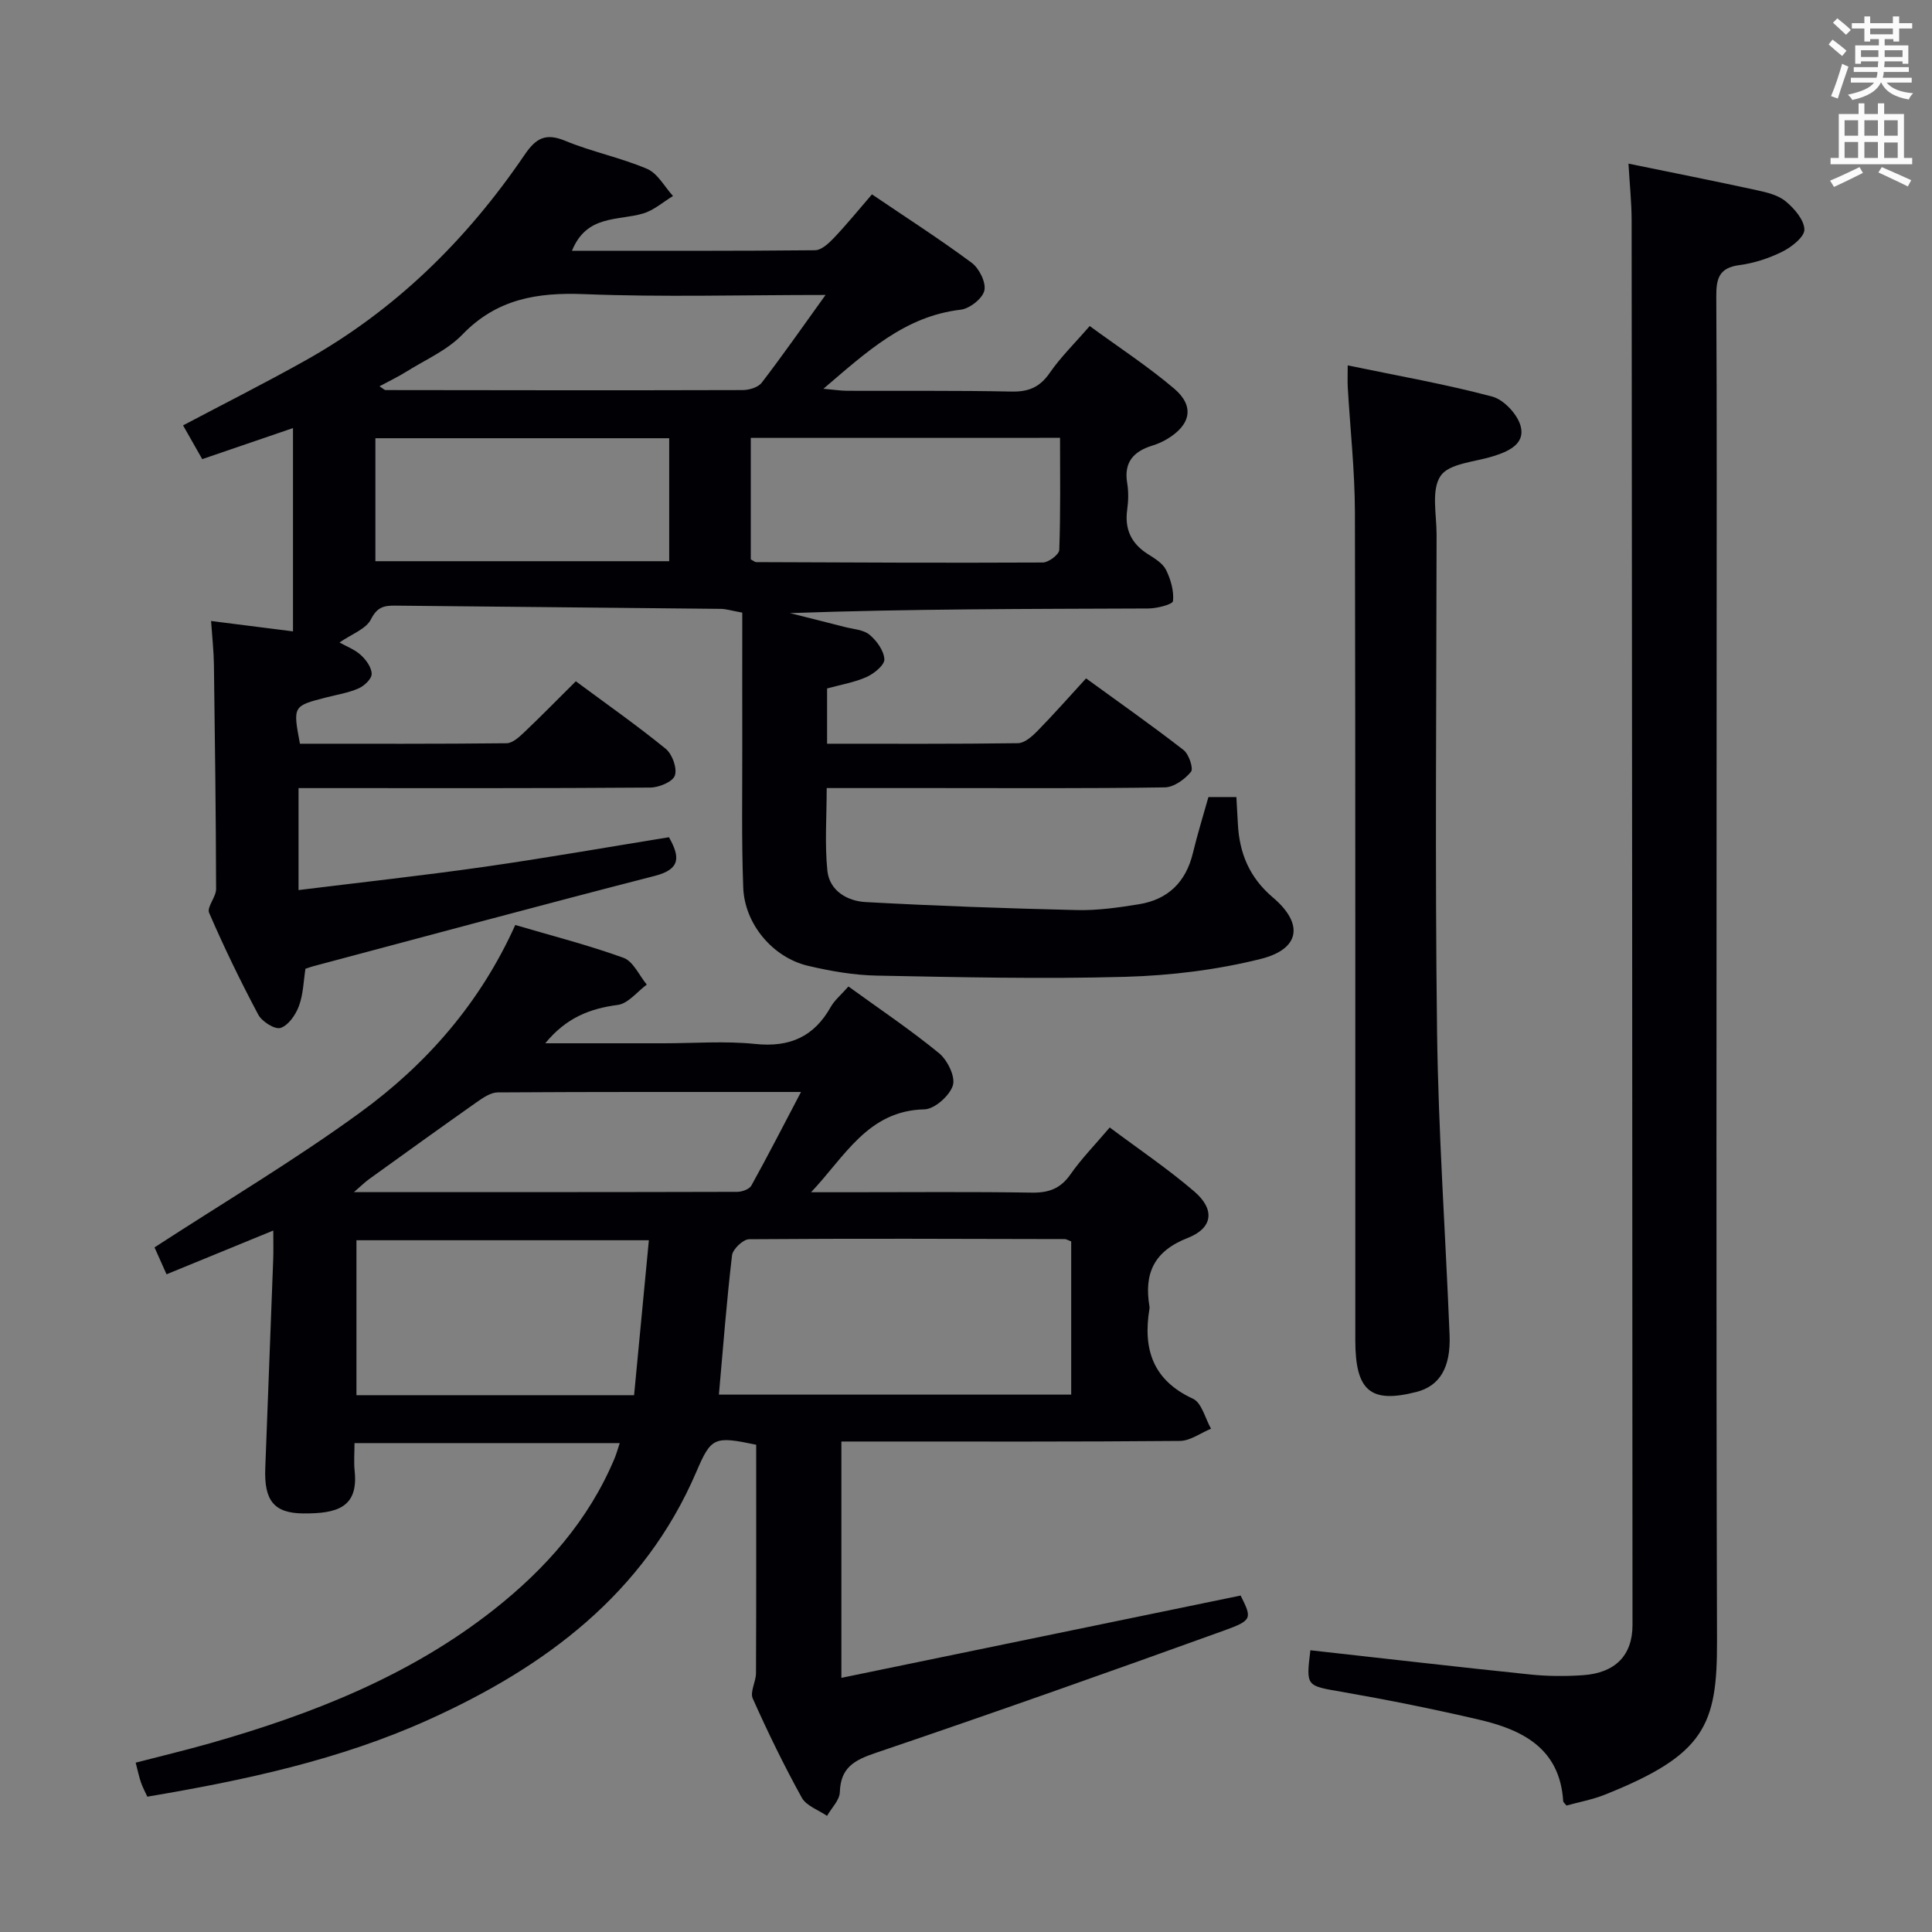 <svg enable-background="new 0 0 400 400" viewBox="0 0 400 400" xmlns="http://www.w3.org/2000/svg"><rect x="0" y="0" width="400" height="400" fill="#808080" stroke="none"/><g fill="#010105"><path d="m118.42 51.92c17.09 0 33.71.06 50.32-.11 1.33-.01 2.86-1.44 3.92-2.56 2.63-2.76 5.03-5.73 7.87-9.01 7.04 4.77 14.01 9.24 20.65 14.17 1.55 1.15 3.01 4.08 2.62 5.75-.39 1.66-3.04 3.74-4.9 3.96-11.5 1.34-19.38 8.65-28.42 16.37 2.27.2 3.62.42 4.96.42 11.33.05 22.67-.08 33.99.16 3.53.07 5.86-.9 7.9-3.86 2.25-3.26 5.14-6.08 8.28-9.71 5.88 4.31 11.97 8.28 17.47 12.94 4.27 3.62 3.49 7.47-1.36 10.41-.99.6-2.07 1.08-3.18 1.42-3.83 1.19-5.89 3.42-5.17 7.73.3 1.78.26 3.69.01 5.48-.58 4.08.83 7.06 4.29 9.25 1.39.88 3.04 1.87 3.73 3.23.98 1.97 1.67 4.37 1.46 6.48-.07.7-3.31 1.53-5.11 1.54-24.66.1-49.32.07-74.21.96 3.77.95 7.55 1.88 11.32 2.86 1.76.46 3.87.55 5.16 1.61 1.49 1.23 2.98 3.3 3.08 5.08.06 1.19-2.11 2.96-3.65 3.66-2.52 1.13-5.34 1.6-8.21 2.39v11.44c13.3 0 26.41.07 39.52-.11 1.35-.02 2.9-1.38 3.98-2.48 3.36-3.43 6.55-7.04 10.12-10.94 6.86 4.99 13.64 9.75 20.18 14.83 1.11.86 2.1 3.84 1.54 4.52-1.29 1.56-3.55 3.2-5.44 3.22-15.99.25-31.99.14-47.99.14-7.14 0-14.28 0-21.99 0 0 5.94-.43 11.57.14 17.11.42 4.13 4.1 6.28 7.88 6.49 14.59.8 29.19 1.32 43.79 1.66 4.28.1 8.61-.52 12.86-1.21 6.01-.98 9.71-4.61 11.15-10.61.93-3.86 2.11-7.66 3.21-11.58h5.79c.11 2.01.22 3.78.31 5.56.31 6.08 2.4 11.12 7.25 15.23 6.42 5.44 5.66 10.68-2.53 12.73-9.09 2.27-18.62 3.43-28 3.7-17.14.48-34.32.08-51.47-.25-4.77-.09-9.59-.93-14.25-2.03-7.28-1.71-13.13-8.64-13.41-16.18-.37-9.82-.18-19.65-.2-29.48-.02-9.12 0-18.25 0-27.46-2.26-.41-3.35-.77-4.44-.78-22.48-.24-44.96-.43-67.44-.67-2.29-.02-3.71.28-4.99 2.82-1.02 2.04-4.05 3.09-6.52 4.81 1.44.81 3.17 1.45 4.43 2.61 1.09 1 2.23 2.58 2.23 3.91 0 1.03-1.54 2.48-2.72 2.99-2.1.92-4.45 1.29-6.7 1.87-6.9 1.77-6.9 1.77-5.43 9.58 14.2 0 28.49.06 42.78-.1 1.23-.01 2.6-1.27 3.63-2.25 3.49-3.31 6.86-6.76 10.71-10.58 6.24 4.63 12.61 9.09 18.62 13.99 1.35 1.1 2.4 4.03 1.88 5.53-.44 1.3-3.3 2.48-5.1 2.49-22.33.17-44.66.11-66.99.11-1.81 0-3.62 0-5.82 0v21.11c12.94-1.6 25.72-3 38.44-4.81 12.78-1.83 25.51-4.07 38.25-6.13 2.35 4.14 2.37 6.64-2.92 8-23.61 6.07-47.13 12.43-70.69 18.7-.46.12-.92.29-1.65.53-.4 2.56-.45 5.29-1.35 7.72-.67 1.81-2.17 3.99-3.8 4.53-1.16.38-3.85-1.3-4.61-2.73-3.67-6.89-7.08-13.93-10.18-21.09-.52-1.21 1.45-3.28 1.44-4.95-.04-15.49-.24-30.97-.45-46.46-.04-2.78-.35-5.55-.59-9.02 5.95.75 11.31 1.43 16.96 2.15 0-13.88 0-27.64 0-42.09-6.32 2.16-12.37 4.23-18.79 6.43-1.34-2.36-2.62-4.61-3.97-6.99 8.6-4.54 17.01-8.78 25.23-13.38 18.67-10.43 33.53-25.05 45.48-42.64 2.34-3.44 4.34-4.59 8.43-2.89 5.51 2.28 11.47 3.47 16.95 5.81 2.18.93 3.59 3.69 5.35 5.61-2.05 1.24-3.96 2.96-6.19 3.62-5.21 1.55-11.69.2-14.73 7.72zm37.02 38.74v25.15c.55.29.84.57 1.13.57 19.78.08 39.56.18 59.34.08 1.19-.01 3.36-1.65 3.4-2.6.28-7.71.16-15.44.16-23.21-21.73.01-42.64.01-64.03.01zm-77.72.07v25.46h60.83c0-8.65 0-16.9 0-25.46-20.3 0-40.33 0-60.83 0zm93.2-29.66c-17.66 0-33.83.47-49.94-.17-9.77-.39-18.12.98-25.24 8.36-3.14 3.26-7.65 5.21-11.58 7.67-1.72 1.08-3.56 1.95-5.59 3.05.77.48 1.02.78 1.27.78 24.64.04 49.28.07 73.91 0 1.35 0 3.2-.55 3.95-1.52 4.31-5.61 8.36-11.42 13.22-18.17z"/><path d="m156.56 299.12c-8.71-1.83-9.31-1.57-12.39 5.61-10.85 25.31-31.4 40.46-55.39 51.3-18.37 8.31-38.11 12.56-58.28 15.95-.42-.93-.96-1.91-1.32-2.96-.38-1.09-.61-2.24-1.09-4.08 5.12-1.33 10.34-2.58 15.49-4.04 21.08-6.01 41.32-13.96 58.7-27.67 10.67-8.42 19.61-18.5 24.96-31.29.37-.87.61-1.79 1.07-3.16-18.31 0-36.19 0-54.91 0 0 1.97-.17 3.9.03 5.8.79 7.6-3.76 8.8-10.61 8.76-6.07-.04-8.16-2.64-7.9-9.36.56-14.46 1.11-28.91 1.65-43.37.06-1.65.01-3.31.01-5.84-7.63 3.13-14.72 6.03-22.1 9.06-1.05-2.35-1.91-4.28-2.49-5.57 14.47-9.41 29.03-18.05 42.65-27.98 13.69-9.98 24.77-22.62 32.04-38.77 7.6 2.24 15.14 4.16 22.42 6.8 2.01.73 3.23 3.64 4.81 5.54-1.99 1.47-3.86 3.93-6.01 4.21-5.8.76-10.67 2.65-15.01 7.94h24.5c6.33 0 12.72-.51 18.98.14 7.12.74 12.15-1.48 15.63-7.67.8-1.41 2.15-2.51 3.66-4.23 6.31 4.57 12.77 8.91 18.76 13.81 1.74 1.43 3.43 4.87 2.86 6.68-.67 2.13-3.78 4.9-5.89 4.95-11.71.25-16.48 9.8-23.47 17.16h7.72c12.66 0 25.33-.12 37.99.08 3.5.05 5.93-.82 7.99-3.77 2.27-3.25 5.08-6.12 8.14-9.72 5.93 4.44 11.98 8.52 17.49 13.24 4.33 3.71 3.91 7.58-1.36 9.64-6.99 2.73-9.05 7.34-7.91 14.17.03.16.03.34 0 .5-1.37 8.32.67 14.77 9.02 18.62 1.81.84 2.52 4.07 3.73 6.2-2.15.88-4.29 2.51-6.45 2.53-21.33.19-42.66.12-63.99.12-1.96 0-3.92 0-6.09 0v48.93c27.71-5.71 55.03-11.34 82.66-17.04 2.33 4.67 2.48 5.11-3.28 7.19-24.03 8.67-48.12 17.2-72.31 25.4-4.43 1.5-7.23 3.04-7.39 8.11-.05 1.67-1.72 3.28-2.65 4.92-1.79-1.23-4.29-2.07-5.23-3.77-3.69-6.68-7.04-13.56-10.15-20.53-.61-1.37.66-3.47.67-5.24.07-15.81.04-31.59.04-47.3zm65.22-42.1c-.72-.27-1.02-.48-1.33-.48-21.79-.05-43.58-.14-65.36.03-1.23.01-3.38 2.05-3.53 3.33-1.12 9.52-1.85 19.08-2.72 28.84h72.94c0-10.7 0-21.12 0-31.72zm-90.5 31.84c1.03-10.76 2.04-21.32 3.06-32.08-21.02 0-40.71 0-60.54 0v32.08zm34.56-62.78c-21.58 0-42.19-.04-62.79.09-1.46.01-3.05 1.11-4.35 2.02-7.47 5.26-14.88 10.6-22.29 15.94-.83.6-1.56 1.33-3.14 2.69 27.2 0 53.28.01 79.36-.06 1 0 2.51-.54 2.93-1.3 3.43-6.18 6.65-12.48 10.28-19.38z"/><path d="m337.16 33.88c9.16 1.88 17.91 3.61 26.62 5.51 2.08.45 4.41 1.02 5.96 2.32 1.77 1.48 3.79 3.81 3.84 5.81.03 1.52-2.61 3.6-4.5 4.55-2.78 1.39-5.89 2.42-8.97 2.82-4.2.55-4.79 2.79-4.77 6.47.14 24.49.07 48.99.07 73.48 0 68.32-.12 136.64.08 204.96.05 17.42-2.56 23.52-23.2 31.76-2.57 1.03-5.35 1.53-7.97 2.26-.32-.42-.67-.66-.68-.93-.7-10.92-8.42-14.76-17.45-16.86-9.35-2.18-18.79-4.08-28.25-5.73-7.52-1.31-7.56-1.05-6.64-8.63 15.15 1.68 30.3 3.44 45.46 5.01 3.63.38 7.34.4 10.98.15 6.69-.46 10.25-4.11 10.25-10.38-.03-96.98-.09-193.96-.18-290.94-.01-3.61-.4-7.24-.65-11.63z"/><path d="m279.03 75.65c10.3 2.14 20.23 3.88 29.93 6.46 2.43.65 5.29 3.74 5.9 6.21.9 3.66-2.61 5.18-5.82 6.17-3.76 1.17-9.04 1.45-10.79 4.05-1.96 2.92-.82 7.99-.82 12.13-.03 34.32-.34 68.64.1 102.95.27 20.93 1.75 41.85 2.59 62.78.27 6.77-2.08 10.56-6.84 11.78-9.51 2.44-12.67-.16-12.68-10.69-.02-57.14.05-114.28-.08-171.42-.02-8.62-.98-17.24-1.48-25.86-.07-1.3-.01-2.6-.01-4.56z"/></g><path d="m378.6 9.2.8-1c.9.7 1.9 1.4 2.9 2.3l-.9 1.1c-1.1-.9-2-1.7-2.8-2.4zm.5 10.7c.9-2.1 1.6-4.3 2.3-6.7.4.2.8.4 1.3.6-.7 2.1-1.5 4.3-2.2 6.6zm.4-15.2.9-.9c1 .8 2 1.6 2.8 2.4l-1 1c-1-.9-1.9-1.8-2.7-2.5zm12.5-1.3h1.2v1.4h2.7v1.1h-2.7v2.7h-1.2v-.5h-1.8v1.3h4.9v3.8h-1.2v-.5h-3.7c0 .4-.1.9-.1 1.2h5.1v1h-5.2c0 .5-.1.9-.2 1.2h6v1h-5.2c1.1 1.3 2.9 2 5.5 2.2-.4.4-.7.8-.9 1.3-2.9-.5-4.8-1.6-5.7-3.5h-.1c-.8 1.7-2.7 2.9-5.9 3.6-.2-.4-.6-.8-.9-1.1 2.8-.6 4.6-1.4 5.4-2.5h-4.8v-1h5.3c.1-.3.2-.7.2-1.2h-4.9v-1h5c0-.4 0-.8.1-1.2h-3.6v.5h-1.2v-3.8h4.9v-1.3h-1.8v.5h-1.2v-2.7h-2.6v-1.1h2.6v-1.4h1.2v1.4h4.7v-1.4zm-6.7 8.4h3.6c0-.4 0-.9 0-1.4h-3.6zm1.9-4.7h4.7v-1.2h-4.7zm6.7 3.3h-3.7v1.4h3.7z" fill="#fafbfa"/><path d="m384.7 21.4h1.3v2.2h2.8v-2.2h1.3v2.2h4.1v9.1h1.7v1.3h-16.9v-1.3h1.7v-9.1h4.1v-2.2zm.3 13.2.7 1.2c-1.8.9-3.8 1.9-6 2.9-.2-.4-.5-.8-.8-1.3 2.4-1 4.4-2 6.1-2.8zm-3.1-6.5h2.8v-3.2h-2.8zm0 4.6h2.8v-3.3h-2.8zm4.1-4.6h2.8v-3.2h-2.8zm0 4.6h2.8v-3.3h-2.8zm3.6 1.9c2.1.9 4.1 1.8 6.1 2.7l-.7 1.3c-2.2-1.1-4.2-2-6.1-2.9zm3.3-9.7h-2.8v3.2h2.8zm-2.8 7.8h2.8v-3.2h-2.8z" fill="#fafbfa"/></svg>